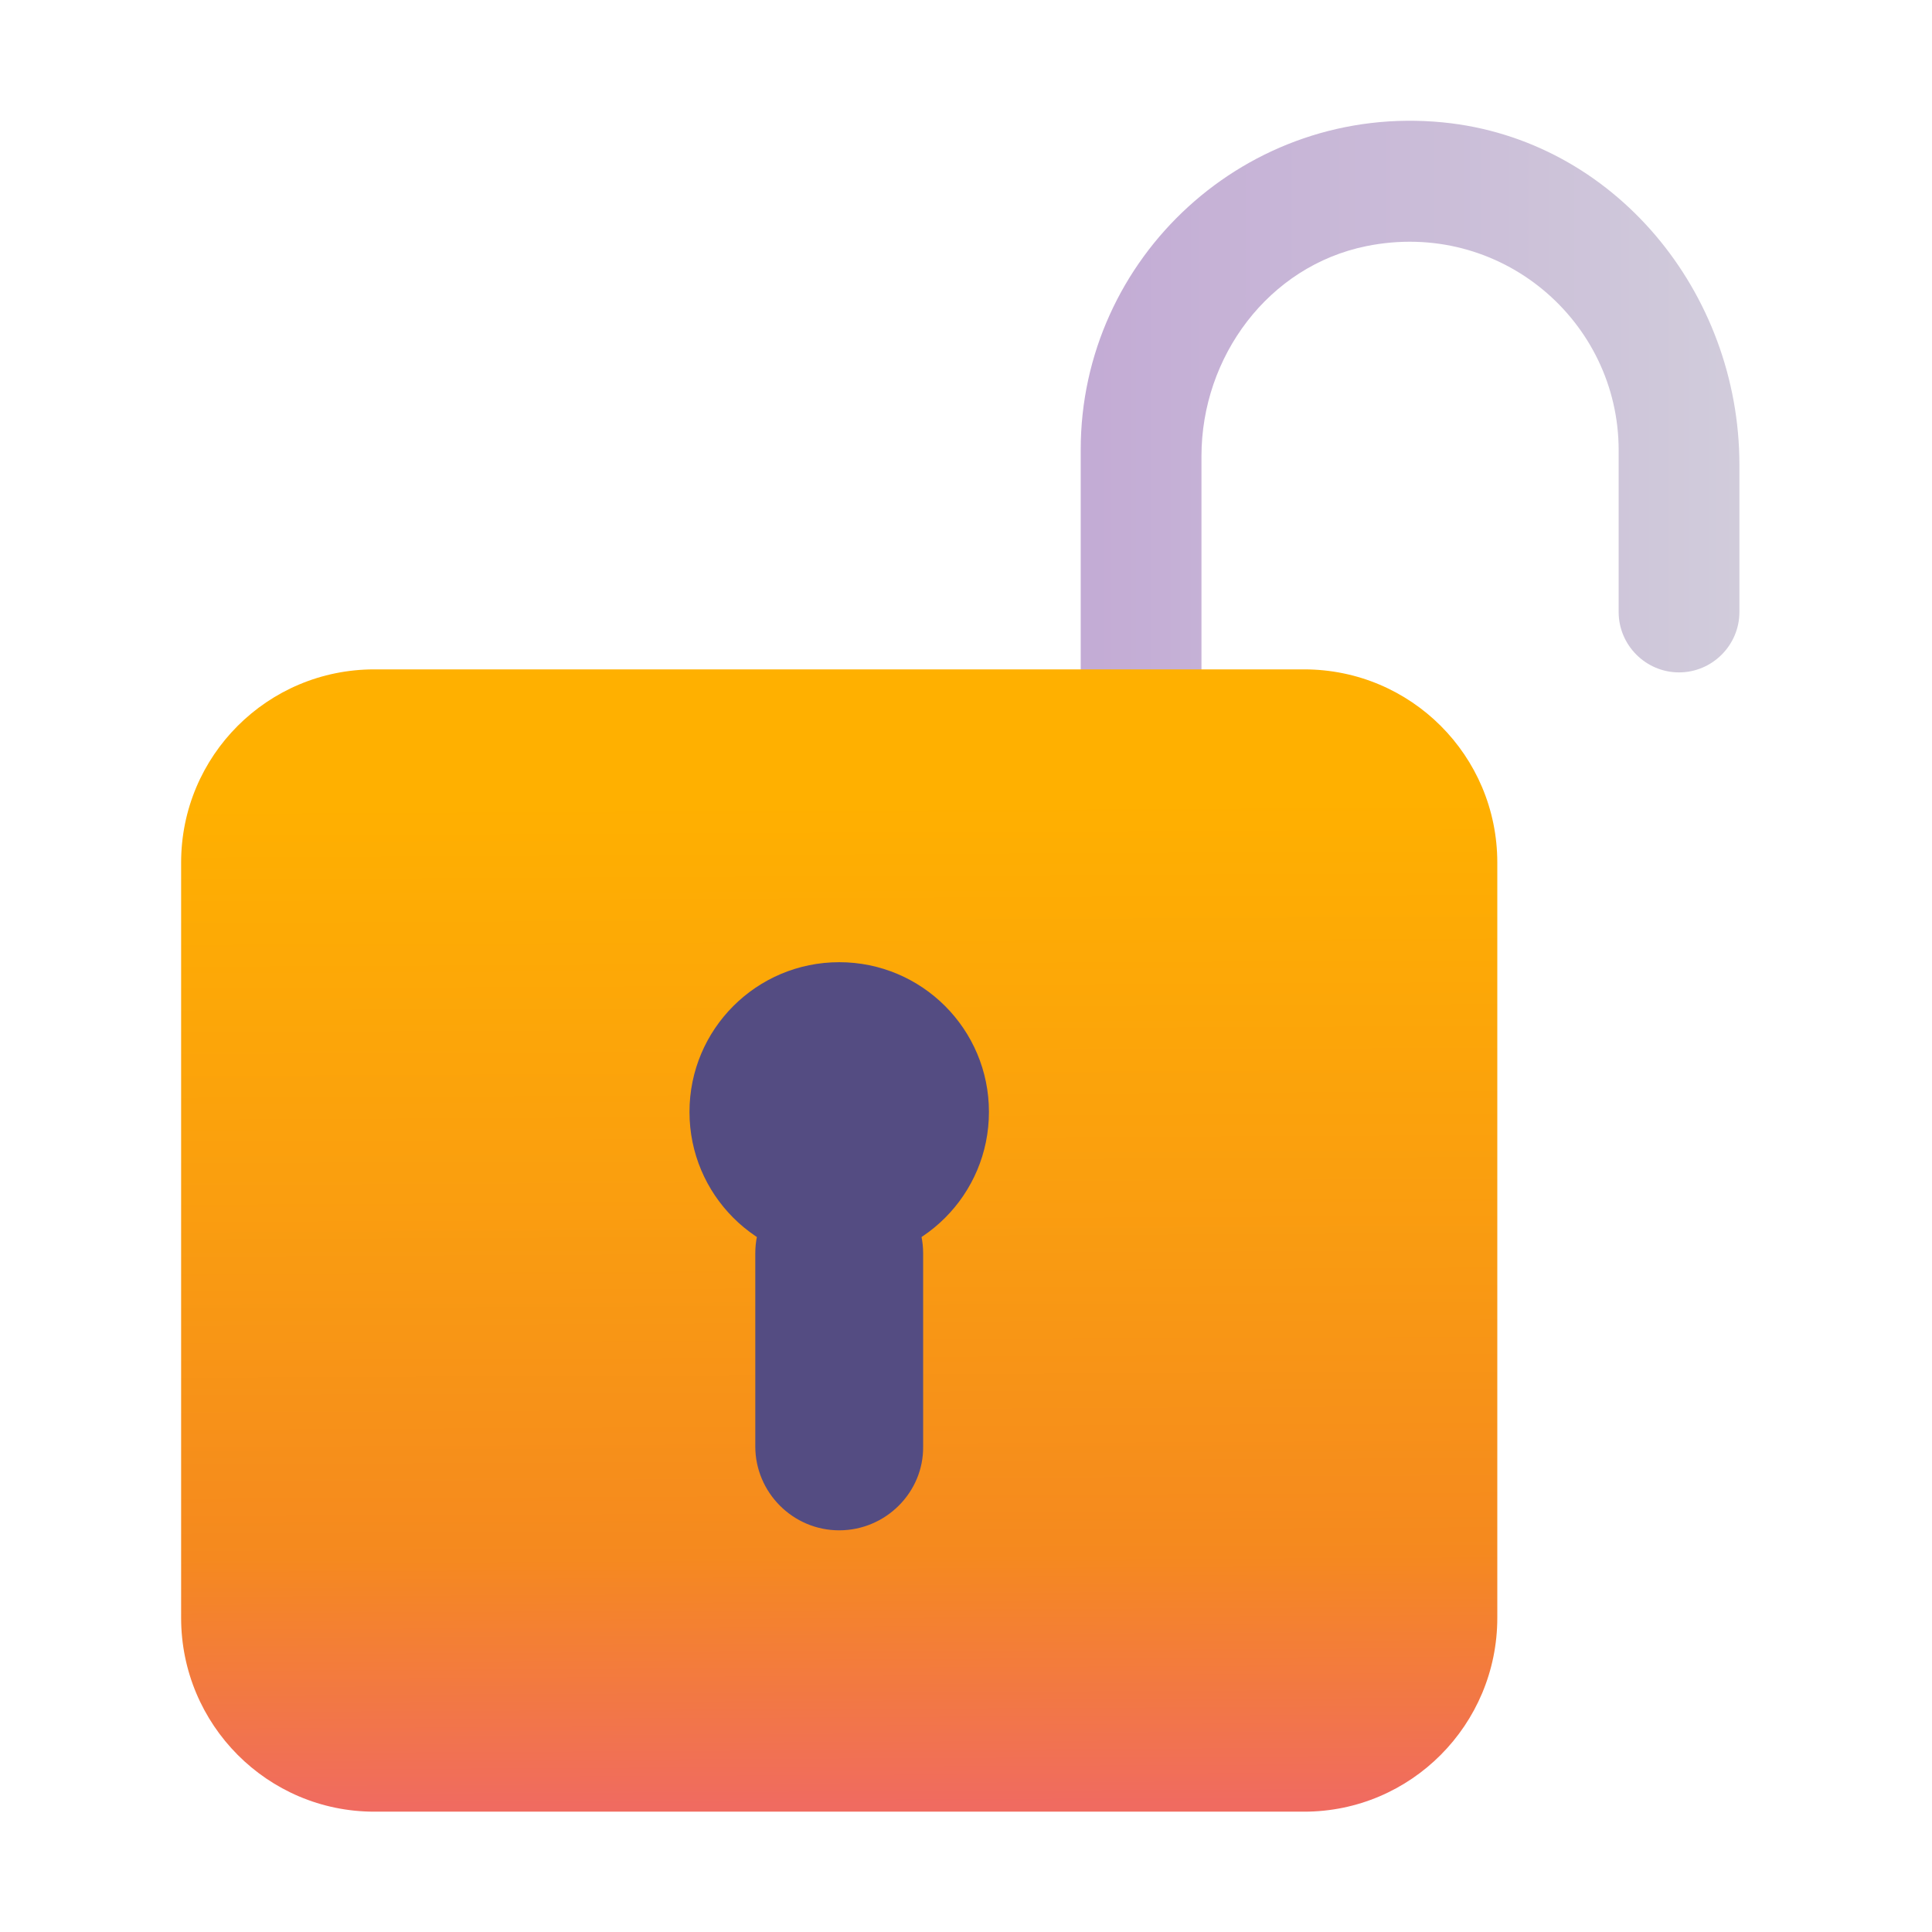 <svg width="32" height="32" viewBox="0 0 32 32" fill="none" xmlns="http://www.w3.org/2000/svg">
<path d="M19.9 11.137V7.557C19.9 5.907 21.01 4.407 22.63 4.077C24.85 3.627 26.81 5.317 26.81 7.457V10.137C26.81 10.687 27.26 11.137 27.81 11.137C28.36 11.137 28.81 10.687 28.81 10.137V7.697C28.81 4.847 26.74 2.307 23.9 2.027C20.65 1.707 17.9 4.267 17.9 7.447V11.127H19.9V11.137Z" fill="url(#paint0_linear_18_23558)"/>
<path d="M21.6 30.007H6.2C4.43 30.007 3 28.567 3 26.797V14.287C3 12.517 4.43 11.087 6.2 11.087H21.6C23.37 11.087 24.8 12.517 24.8 14.287V26.797C24.8 28.567 23.37 30.007 21.6 30.007Z" fill="url(#paint1_linear_18_23558)"/>
<path d="M13.9 20.897C15.27 20.897 16.38 19.787 16.38 18.417C16.38 17.047 15.27 15.937 13.9 15.937C12.53 15.937 11.42 17.047 11.42 18.417C11.42 19.787 12.53 20.897 13.9 20.897Z" fill="#544C82"/>
<path d="M13.9 25.347C13.13 25.347 12.51 24.717 12.51 23.957V20.757C12.51 19.987 13.14 19.367 13.9 19.367C14.67 19.367 15.29 19.997 15.29 20.757V23.957C15.3 24.717 14.67 25.347 13.9 25.347Z" fill="#544C82"/>
<defs>
<linearGradient id="paint0_linear_18_23558" x1="17.901" y1="6.574" x2="28.804" y2="6.574" gradientUnits="userSpaceOnUse">
<stop stop-color="#C3ABD5"/>
<stop offset="1" stop-color="#D1CCDB"/>
</linearGradient>
<linearGradient id="paint1_linear_18_23558" x1="13.865" y1="13.246" x2="13.948" y2="30.115" gradientUnits="userSpaceOnUse">
<stop stop-color="#FFB000"/>
<stop offset="0.386" stop-color="#FA9E0F"/>
<stop offset="0.743" stop-color="#F5891F"/>
<stop offset="0.986" stop-color="#F06B60"/>
</linearGradient>
</defs>
</svg>
